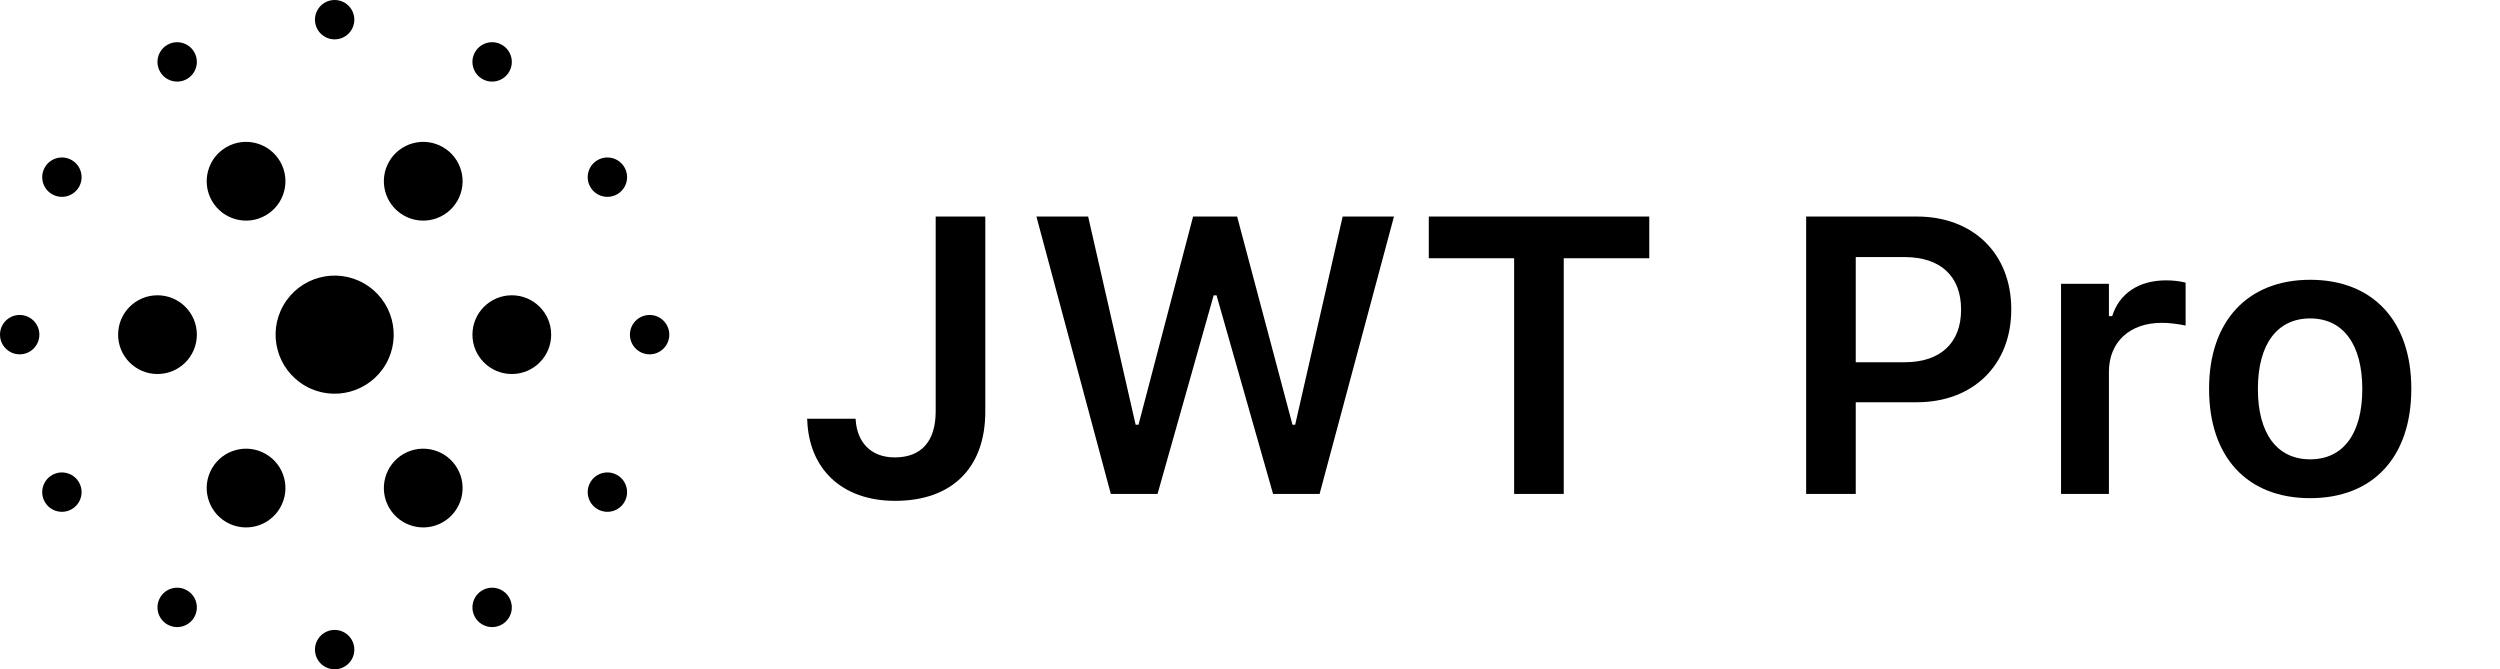 <svg width="127" height="34" viewBox="0 0 127 34" fill="none" xmlns="http://www.w3.org/2000/svg">
<g clip-path="url(#clip0_1_2)">
<path d="M19.599 18.5C18.77 19.935 16.935 20.427 15.501 19.599C14.066 18.77 13.574 16.935 14.402 15.501C15.231 14.066 17.066 13.574 18.5 14.402C19.935 15.231 20.427 17.066 19.599 18.5Z" fill="black"/>
<path d="M23.232 10.207C22.68 11.164 21.457 11.492 20.5 10.939C19.544 10.387 19.216 9.164 19.768 8.207C20.32 7.251 21.544 6.923 22.5 7.475C23.457 8.028 23.785 9.251 23.232 10.207Z" fill="black"/>
<path d="M19.768 25.793C19.216 24.837 19.544 23.613 20.5 23.061C21.457 22.509 22.68 22.837 23.232 23.793C23.785 24.75 23.457 25.973 22.5 26.525C21.544 27.078 20.321 26.75 19.768 25.793Z" fill="black"/>
<path d="M26 19C24.895 19 24 18.105 24 17C24 15.896 24.895 15 26 15C27.105 15 28 15.896 28 17C28 18.105 27.105 19 26 19Z" fill="black"/>
<path d="M14.232 25.793C13.68 26.75 12.457 27.078 11.5 26.525C10.544 25.973 10.216 24.75 10.768 23.793C11.32 22.837 12.544 22.509 13.5 23.061C14.457 23.614 14.785 24.837 14.232 25.793Z" fill="black"/>
<path d="M10.768 10.207C10.216 9.251 10.544 8.028 11.5 7.475C12.457 6.923 13.68 7.251 14.232 8.207C14.785 9.164 14.457 10.387 13.5 10.939C12.544 11.492 11.32 11.164 10.768 10.207Z" fill="black"/>
<path d="M8 19C6.895 19 6 18.105 6 17C6 15.895 6.895 15 8 15C9.105 15 10 15.895 10 17C10 18.105 9.105 19 8 19Z" fill="black"/>
<path d="M25.866 3.645C25.59 4.123 24.979 4.287 24.5 4.011C24.022 3.735 23.858 3.123 24.134 2.645C24.41 2.166 25.022 2.003 25.5 2.279C25.979 2.555 26.142 3.166 25.866 3.645Z" fill="black"/>
<path d="M33 18C32.448 18 32 17.552 32 17C32 16.448 32.448 16 33 16C33.552 16 34 16.448 34 17C34 17.552 33.552 18 33 18Z" fill="black"/>
<path d="M31.356 9.866C30.877 10.142 30.266 9.978 29.99 9.5C29.713 9.022 29.877 8.41 30.356 8.134C30.834 7.858 31.445 8.022 31.722 8.5C31.998 8.978 31.834 9.59 31.356 9.866Z" fill="black"/>
<path d="M30.356 25.866C29.877 25.59 29.713 24.979 29.99 24.5C30.266 24.022 30.877 23.858 31.356 24.134C31.834 24.41 31.998 25.022 31.722 25.5C31.445 25.979 30.834 26.142 30.356 25.866Z" fill="black"/>
<path d="M16 33C16 32.448 16.448 32 17 32C17.552 32 18 32.448 18 33C18 33.552 17.552 34 17 34C16.448 34 16 33.552 16 33Z" fill="black"/>
<path d="M24.134 31.356C23.858 30.877 24.022 30.266 24.5 29.99C24.979 29.713 25.59 29.877 25.866 30.356C26.142 30.834 25.979 31.445 25.5 31.722C25.022 31.998 24.41 31.834 24.134 31.356Z" fill="black"/>
<path d="M9.866 31.356C9.59 31.834 8.978 31.998 8.5 31.722C8.022 31.445 7.858 30.834 8.134 30.356C8.41 29.877 9.022 29.713 9.5 29.99C9.978 30.266 10.142 30.877 9.866 31.356Z" fill="black"/>
<path d="M1 18C0.448 18 -3.44684e-08 17.552 0 17C3.44684e-08 16.448 0.448 16 1 16C1.552 16 2 16.448 2 17C2 17.552 1.552 18 1 18Z" fill="black"/>
<path d="M3.645 25.866C3.166 26.142 2.555 25.979 2.279 25.5C2.003 25.022 2.166 24.41 2.645 24.134C3.123 23.858 3.735 24.022 4.011 24.5C4.287 24.979 4.123 25.59 3.645 25.866Z" fill="black"/>
<path d="M2.645 9.866C2.166 9.59 2.003 8.978 2.279 8.5C2.555 8.022 3.166 7.858 3.645 8.134C4.123 8.41 4.287 9.022 4.011 9.5C3.735 9.978 3.123 10.142 2.645 9.866Z" fill="black"/>
<path d="M16 1C16 0.448 16.448 -4.87226e-08 17 0C17.552 4.87226e-08 18 0.448 18 1C18 1.552 17.552 2 17 2C16.448 2 16 1.552 16 1Z" fill="black"/>
<path d="M8.134 3.645C7.858 3.166 8.022 2.555 8.5 2.279C8.978 2.003 9.59 2.166 9.866 2.645C10.142 3.123 9.978 3.735 9.5 4.011C9.022 4.287 8.41 4.123 8.134 3.645Z" fill="black"/>
<path d="M117.357 25.307C114.154 25.307 112.221 23.217 112.221 19.76V19.74C112.221 16.312 114.184 14.213 117.357 14.213C120.541 14.213 122.494 16.303 122.494 19.74V19.76C122.494 23.217 120.551 25.307 117.357 25.307ZM117.357 23.334C119.047 23.334 120.004 22.016 120.004 19.77V19.75C120.004 17.504 119.037 16.176 117.357 16.176C115.668 16.176 114.701 17.504 114.701 19.75V19.77C114.701 22.016 115.668 23.334 117.357 23.334Z" fill="black"/>
<path d="M104.701 25.092V14.418H107.133V16.059H107.299C107.66 14.916 108.637 14.242 110.043 14.242C110.414 14.242 110.795 14.291 111.029 14.359V16.537C110.639 16.459 110.238 16.4 109.818 16.4C108.197 16.4 107.133 17.367 107.133 18.891V25.092H104.701Z" fill="black"/>
<path d="M91.752 25.092V11H97.377C100.238 11 102.172 12.885 102.172 15.707V15.727C102.172 18.539 100.238 20.434 97.377 20.434H94.272V25.092H91.752ZM96.762 13.06H94.272V18.402H96.762C98.568 18.402 99.623 17.426 99.623 15.736V15.717C99.623 14.027 98.568 13.06 96.762 13.06Z" fill="black"/>
<path d="M76.918 25.092V13.119H72.582V11H83.783V13.119H79.438V25.092H76.918Z" fill="black"/>
<path d="M56.43 25.092L52.65 11H55.277L57.69 21.576H57.836L60.609 11H62.846L65.658 21.576H65.795L68.207 11H70.814L67.035 25.092H64.672L61.801 15.004H61.654L58.803 25.092H56.43Z" fill="black"/>
<path d="M45.473 25.443C42.738 25.443 41.107 23.793 41.01 21.381L41 21.273H43.461L43.471 21.342C43.539 22.426 44.203 23.236 45.453 23.236C46.81 23.236 47.533 22.416 47.533 20.893V11H50.053V20.912C50.053 23.764 48.363 25.443 45.473 25.443Z" fill="black"/>
</g>
<defs>
<clipPath id="clip0_1_2">
<rect width="127" height="34" fill="white"/>
</clipPath>
</defs>
</svg>
